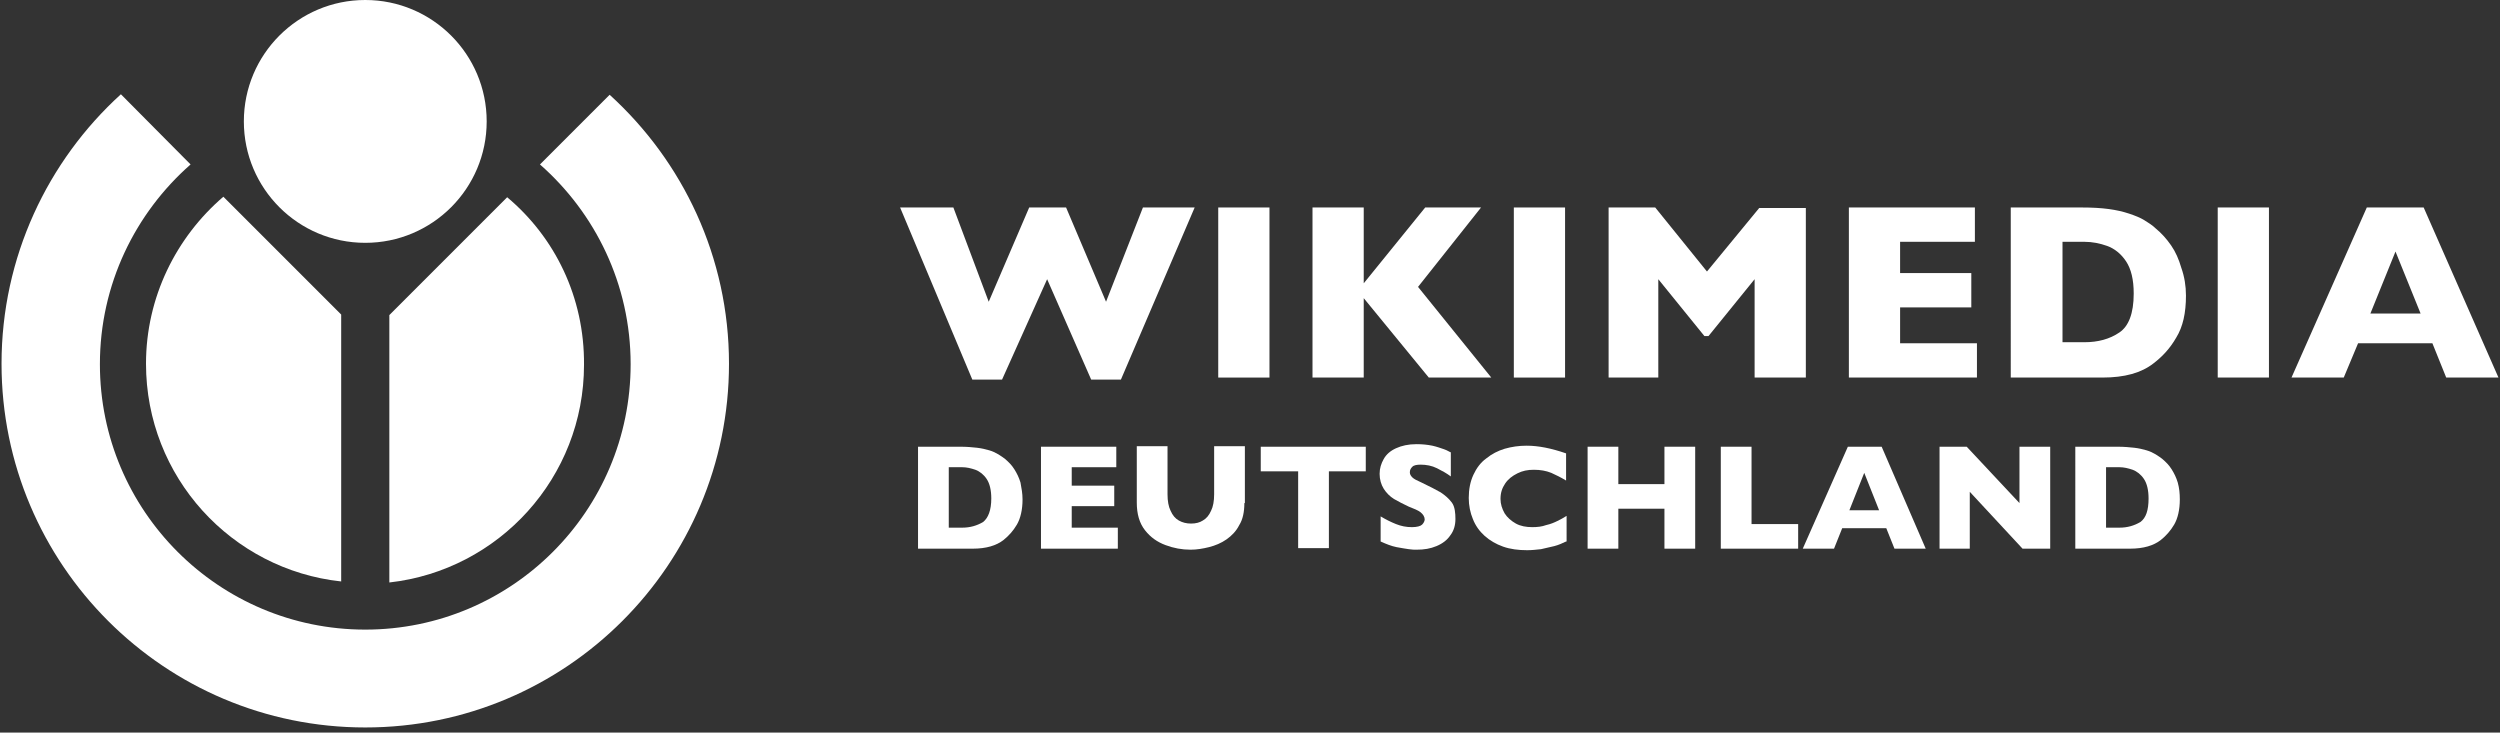 <?xml version="1.0" encoding="utf-8"?>
<!-- Generator: Adobe Illustrator 15.1.0, SVG Export Plug-In  -->
<!DOCTYPE svg PUBLIC "-//W3C//DTD SVG 1.1//EN" "http://www.w3.org/Graphics/SVG/1.1/DTD/svg11.dtd">
<svg version="1.1"
	 xmlns="http://www.w3.org/2000/svg" xmlns:xlink="http://www.w3.org/1999/xlink" xmlns:a="http://ns.adobe.com/AdobeSVGViewerExtensions/3.0/"
	 x="0px" y="0px" width="488px" height="143px" viewBox="-0.3 0 488 143"
	 overflow="visible" enable-background="new -0.3 0 488 143" xml:space="preserve">
<rect x="-0.3" y="0" width="488" height="143" fill="#333333" stroke="none"/>
<defs>
</defs>
<circle fill="#FFFFFF" cx="71" cy="23.7" r="23.7"/>
<path fill="#FFFFFF" d="M66.3,61.4l-23-23C34.1,46.3,28.2,58,28.2,71c0,22.1,16.7,40.2,38.1,42.5V61.4z"/>
<path fill="#FFFFFF" d="M98.7,38.5l-23,23v52.2c21.4-2.4,38-20.5,38-42.5C113.8,58,108,46.3,98.7,38.5z"/>
<path fill="#FFFFFF" d="M118.7,18.5l-13.6,13.6c10.8,9.5,17.7,23.4,17.7,39c0,28.6-23.2,51.8-51.8,51.8c-28.6,0-51.8-23.2-51.8-51.8
	c0-15.6,6.9-29.5,17.7-39L23.3,18.4C9,31.4,0,50.2,0,71c0,39.2,31.8,71,71,71s71-31.8,71-71C142,50.2,133,31.5,118.7,18.5z"/>
<path fill="#FFFFFF" d="M232.9,40.5l-14.4,33.6h-5.8l-8.6-19.6l-8.8,19.6h-5.8l-14.1-33.6h10.4l6.9,18.4l7.9-18.4h7.2l7.8,18.4
	l7.2-18.4H232.9z"/>
<path fill="#FFFFFF" d="M247.5,73.7h-10V40.5h10V73.7z"/>
<path fill="#FFFFFF" d="M290.8,73.7h-12.2l-12.7-15.5v15.5h-10V40.5h10v14.8l12-14.8h10.9l-12.3,15.5L290.8,73.7z"/>
<path fill="#FFFFFF" d="M305.2,73.7h-10V40.5h10V73.7z"/>
<path fill="#FFFFFF" d="M352.2,73.7h-10V54.5l-9,11.1h-0.8l-9-11.1v19.2h-9.7V40.5h9.1L332.9,53l10.2-12.4h9.1V73.7z"/>
<path fill="#FFFFFF" d="M385.6,73.7h-25V40.5h24.6v6.7h-14.6v6.1h13.9V60h-13.9V67h15V73.7z"/>
<path fill="#FFFFFF" d="M426.4,57.7c0,3.4-0.6,6.1-1.9,8.2c-1.2,2.1-2.7,3.7-4.4,5c-2.4,1.9-5.7,2.8-10,2.8h-17.9V40.5h13.8
	c2.1,0,3.8,0.1,5.3,0.3c1.5,0.2,2.8,0.5,4,0.9c1.2,0.4,2.2,0.8,3,1.3c0.8,0.5,1.6,1,2.2,1.6c1.1,0.9,2.1,2,3,3.3
	c0.9,1.3,1.5,2.7,2,4.4C426.1,54,426.4,55.8,426.4,57.7z M416.2,57.3c0-2.7-0.5-4.8-1.5-6.3s-2.3-2.5-3.7-3s-2.9-0.8-4.4-0.8h-4.3
	v19.6h4.3c2.6,0,4.9-0.6,6.8-1.9C415.2,63.7,416.2,61.2,416.2,57.3z"/>
<path fill="#FFFFFF" d="M442.6,73.7h-10V40.5h10V73.7z"/>
<path fill="#FFFFFF" d="M487.4,73.7h-10.2l-2.7-6.7H460l-2.8,6.7H447l14.7-33.2h11.1L487.4,73.7z M472.2,61.2l-4.9-12.1l-4.9,12.1
	H472.2z"/>
<path fill="#FFFFFF" d="M199.3,97.5c0,2-0.4,3.7-1.1,4.9c-0.7,1.2-1.6,2.2-2.6,3c-1.4,1.1-3.4,1.7-6,1.7h-10.7V87.2h8.3
	c1.2,0,2.3,0.1,3.2,0.2s1.7,0.3,2.4,0.5s1.3,0.5,1.8,0.8c0.5,0.3,0.9,0.6,1.3,0.9c0.7,0.6,1.3,1.2,1.8,2c0.5,0.8,0.9,1.6,1.2,2.6
	C199.1,95.3,199.3,96.3,199.3,97.5z M193.2,97.3c0-1.6-0.3-2.9-0.9-3.8c-0.6-0.9-1.4-1.5-2.2-1.8c-0.9-0.3-1.7-0.5-2.6-0.5h-2.6V103
	h2.6c1.6,0,2.9-0.4,4.1-1.1C192.6,101.1,193.2,99.6,193.2,97.3z"/>
<path fill="#FFFFFF" d="M217.9,107.1h-15V87.2h14.7v4h-8.7v3.6h8.3v4h-8.3v4.2h9V107.1z"/>
<path fill="#FFFFFF" d="M242.6,98.2c0,1.7-0.3,3.2-1,4.3c-0.6,1.2-1.5,2.1-2.5,2.8c-1,0.7-2.2,1.2-3.4,1.5c-1.2,0.3-2.4,0.5-3.6,0.5
	c-1.7,0-3.3-0.3-4.9-0.9c-1.6-0.6-2.9-1.5-4-2.9c-1.1-1.4-1.6-3.2-1.6-5.4v-11h6v9.4c0,1.3,0.2,2.4,0.6,3.2c0.4,0.9,0.9,1.5,1.6,1.9
	s1.5,0.6,2.4,0.6c0.9,0,1.7-0.2,2.3-0.6c0.7-0.4,1.2-1,1.6-1.9c0.4-0.8,0.6-1.9,0.6-3.2v-9.4h6V98.2z"/>
<path fill="#FFFFFF" d="M266.4,92h-7.3v15h-6V92h-7.3v-4.8h20.5V92z"/>
<path fill="#FFFFFF" d="M283.8,101.3c0,1.2-0.3,2.3-1,3.2c-0.6,0.9-1.5,1.6-2.7,2.1s-2.4,0.7-3.9,0.7c-0.4,0-0.9,0-1.5-0.1
	c-0.6-0.1-1.4-0.2-2.4-0.4c-1-0.2-2-0.6-3.1-1.1v-4.9c1,0.6,2,1.1,3,1.5c1,0.4,2,0.6,3.1,0.6c1,0,1.7-0.2,2-0.5
	c0.3-0.3,0.5-0.7,0.5-1c0-0.5-0.3-1-0.8-1.4c-0.5-0.4-1.3-0.7-2.3-1.1c-1.1-0.5-2-1-2.9-1.5c-0.8-0.5-1.5-1.2-2-2
	c-0.5-0.8-0.8-1.8-0.8-2.9c0-1.1,0.3-2,0.8-2.9c0.5-0.9,1.3-1.6,2.4-2.1s2.4-0.8,4-0.8c1.1,0,2.1,0.1,3.1,0.3
	c0.9,0.2,1.7,0.5,2.3,0.7s1,0.5,1.3,0.6v4.7c-0.8-0.6-1.7-1.1-2.7-1.6c-1-0.5-2.1-0.7-3.2-0.7c-0.7,0-1.3,0.1-1.6,0.4
	c-0.3,0.3-0.5,0.6-0.5,1.1c0,0.4,0.2,0.7,0.5,1c0.3,0.3,0.9,0.6,1.8,1c1.5,0.7,2.8,1.4,3.7,1.9c0.9,0.6,1.6,1.2,2.2,2
	S283.8,100.2,283.8,101.3z"/>
<path fill="#FFFFFF" d="M305.6,105.6c-0.8,0.4-1.7,0.8-2.5,1s-1.7,0.4-2.6,0.6c-0.9,0.1-1.8,0.2-2.7,0.2c-1.7,0-3.3-0.2-4.7-0.7
	c-1.4-0.5-2.6-1.2-3.6-2.1s-1.8-2-2.3-3.3c-0.5-1.2-0.8-2.6-0.8-4.1c0-1.7,0.3-3.2,0.9-4.5c0.6-1.3,1.4-2.4,2.5-3.2
	c1.1-0.9,2.3-1.5,3.6-1.9c1.4-0.4,2.8-0.6,4.3-0.6c2.3,0,4.8,0.5,7.7,1.5v5.3c-1-0.6-2-1.1-2.9-1.5c-1-0.4-2.1-0.6-3.4-0.6
	c-1.2,0-2.2,0.2-3.2,0.7c-1,0.5-1.8,1.1-2.4,2s-0.9,1.8-0.9,3c0,1,0.3,1.9,0.8,2.8c0.5,0.8,1.3,1.5,2.2,2c0.9,0.5,2,0.7,3.2,0.7
	c1,0,1.9-0.1,2.7-0.4c0.9-0.2,1.6-0.5,2.2-0.8s1.2-0.6,1.8-1V105.6z"/>
<path fill="#FFFFFF" d="M330.6,107.1h-6v-7.8h-9v7.8h-6V87.2h6v7.3h9v-7.3h6V107.1z"/>
<path fill="#FFFFFF" d="M350.7,107.1h-15.1V87.2h6v15.1h9.1V107.1z"/>
<path fill="#FFFFFF" d="M375.6,107.1h-6.1l-1.6-4h-8.6l-1.6,4h-6.1l8.8-19.9h6.6L375.6,107.1z M366.5,99.6l-2.9-7.3l-2.9,7.3H366.5z
	"/>
<path fill="#FFFFFF" d="M399.8,107.1h-5.3L384.2,96v11.1h-5.9V87.2h5.3l10.3,11v-11h6V107.1z"/>
<path fill="#FFFFFF" d="M425.2,97.5c0,2-0.4,3.7-1.1,4.9c-0.7,1.2-1.6,2.2-2.6,3c-1.4,1.1-3.4,1.7-6,1.7h-10.7V87.2h8.3
	c1.2,0,2.3,0.1,3.2,0.2c0.9,0.1,1.7,0.3,2.4,0.5s1.3,0.5,1.8,0.8c0.5,0.3,0.9,0.6,1.3,0.9c0.7,0.6,1.3,1.2,1.8,2
	c0.5,0.8,0.9,1.6,1.2,2.6C425.1,95.3,425.2,96.3,425.2,97.5z M419.1,97.3c0-1.6-0.3-2.9-0.9-3.8c-0.6-0.9-1.4-1.5-2.2-1.8
	c-0.9-0.3-1.7-0.5-2.6-0.5h-2.6V103h2.6c1.6,0,2.9-0.4,4.1-1.1C418.6,101.1,419.1,99.6,419.1,97.3z"/>
</svg>
